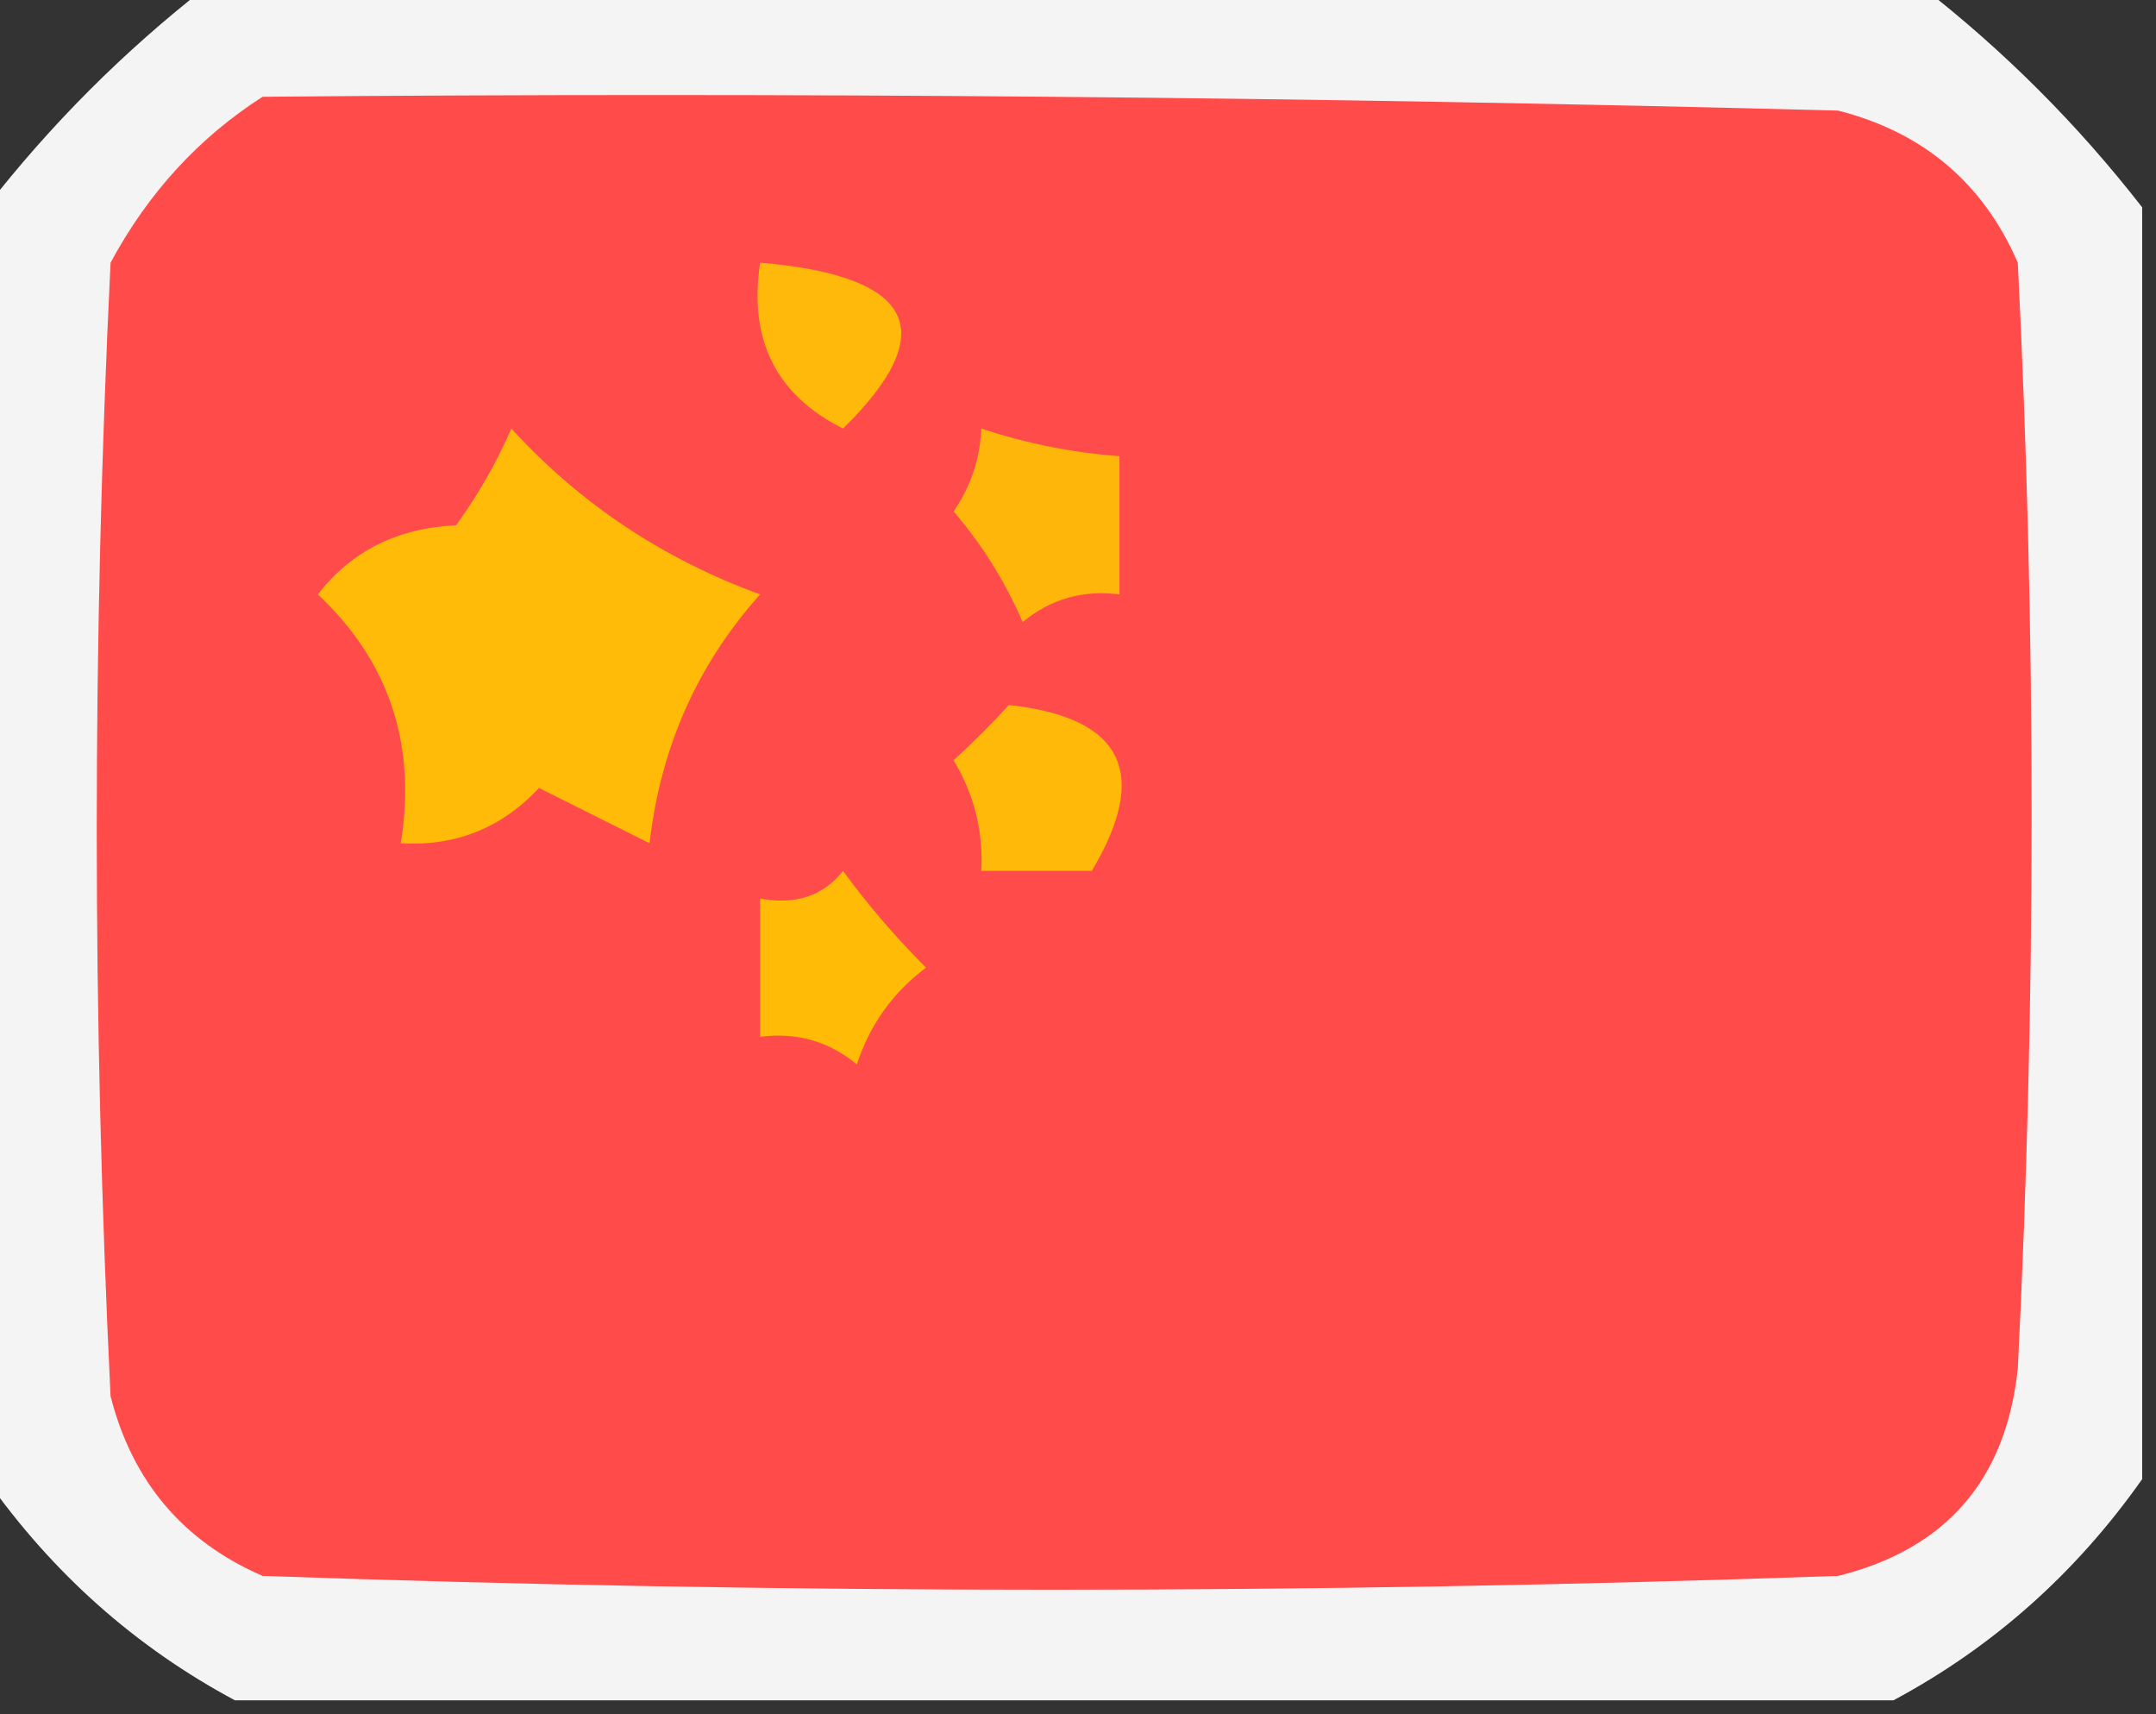 <?xml version="1.0" encoding="UTF-8"?>
<!DOCTYPE svg PUBLIC "-//W3C//DTD SVG 1.1//EN" "http://www.w3.org/Graphics/SVG/1.1/DTD/svg11.dtd">
<svg xmlns="http://www.w3.org/2000/svg" version="1.1" width="78px" height="62px" style="shape-rendering:geometricPrecision; text-rendering:geometricPrecision; image-rendering:optimizeQuality; fill-rule:evenodd; clip-rule:evenodd" xmlns:xlink="http://www.w3.org/1999/xlink">
<rect width="100%" height="100%" fill="#333333" stroke="none"/>
<g><path style="opacity:0.95" fill="#fffefe" d="M 7.5,-0.5 C 28.167,-0.5 48.833,-0.5 69.5,-0.5C 72.5,1.833 75.167,4.5 77.5,7.5C 77.5,22.833 77.5,38.167 77.5,53.5C 75.097,56.907 72.097,59.574 68.5,61.5C 48.5,61.5 28.5,61.5 8.5,61.5C 4.903,59.574 1.903,56.907 -0.5,53.5C -0.5,38.167 -0.5,22.833 -0.5,7.5C 1.833,4.5 4.5,1.833 7.5,-0.5 Z"/></g>
<g><path style="opacity:1" fill="#ff4c4b" d="M 9.5,3.5 C 28.503,3.333 47.503,3.5 66.5,4C 69.583,4.786 71.749,6.619 73,9.5C 73.667,22.833 73.667,36.167 73,49.5C 72.573,53.527 70.406,56.027 66.5,57C 47.5,57.667 28.5,57.667 9.5,57C 6.619,55.749 4.786,53.583 4,50.5C 3.333,36.833 3.333,23.167 4,9.5C 5.36,6.977 7.193,4.977 9.5,3.5 Z"/></g>
<g><path style="opacity:1" fill="#ffb90a" d="M 27.5,9.5 C 33.087,9.98 34.087,11.98 30.5,15.5C 28.077,14.288 27.077,12.288 27.5,9.5 Z"/></g>
<g><path style="opacity:1" fill="#ffbb08" d="M 18.5,15.5 C 20.979,18.215 23.979,20.215 27.5,21.5C 25.233,24.029 23.899,27.029 23.5,30.5C 22.167,29.833 20.833,29.167 19.5,28.5C 18.15,29.95 16.483,30.617 14.5,30.5C 15.077,26.92 14.077,23.92 11.5,21.5C 12.714,19.931 14.381,19.098 16.5,19C 17.305,17.887 17.972,16.721 18.5,15.5 Z"/></g>
<g><path style="opacity:1" fill="#ffb60b" d="M 35.5,15.5 C 37.117,16.038 38.784,16.371 40.5,16.5C 40.5,18.167 40.5,19.833 40.5,21.5C 39.178,21.33 38.011,21.663 37,22.5C 36.364,21.034 35.531,19.7 34.5,18.5C 35.127,17.583 35.461,16.583 35.5,15.5 Z"/></g>
<g><path style="opacity:1" fill="#ffb909" d="M 36.5,25.5 C 40.619,25.95 41.619,27.95 39.5,31.5C 38.167,31.5 36.833,31.5 35.5,31.5C 35.579,30.07 35.246,28.736 34.5,27.5C 35.243,26.818 35.909,26.151 36.5,25.5 Z"/></g>
<g><path style="opacity:1" fill="#ffbb05" d="M 30.5,31.5 C 31.364,32.688 32.364,33.855 33.5,35C 32.299,35.903 31.465,37.069 31,38.5C 29.989,37.663 28.822,37.33 27.5,37.5C 27.5,35.833 27.5,34.167 27.5,32.5C 28.791,32.737 29.791,32.404 30.5,31.5 Z"/></g>
</svg>
